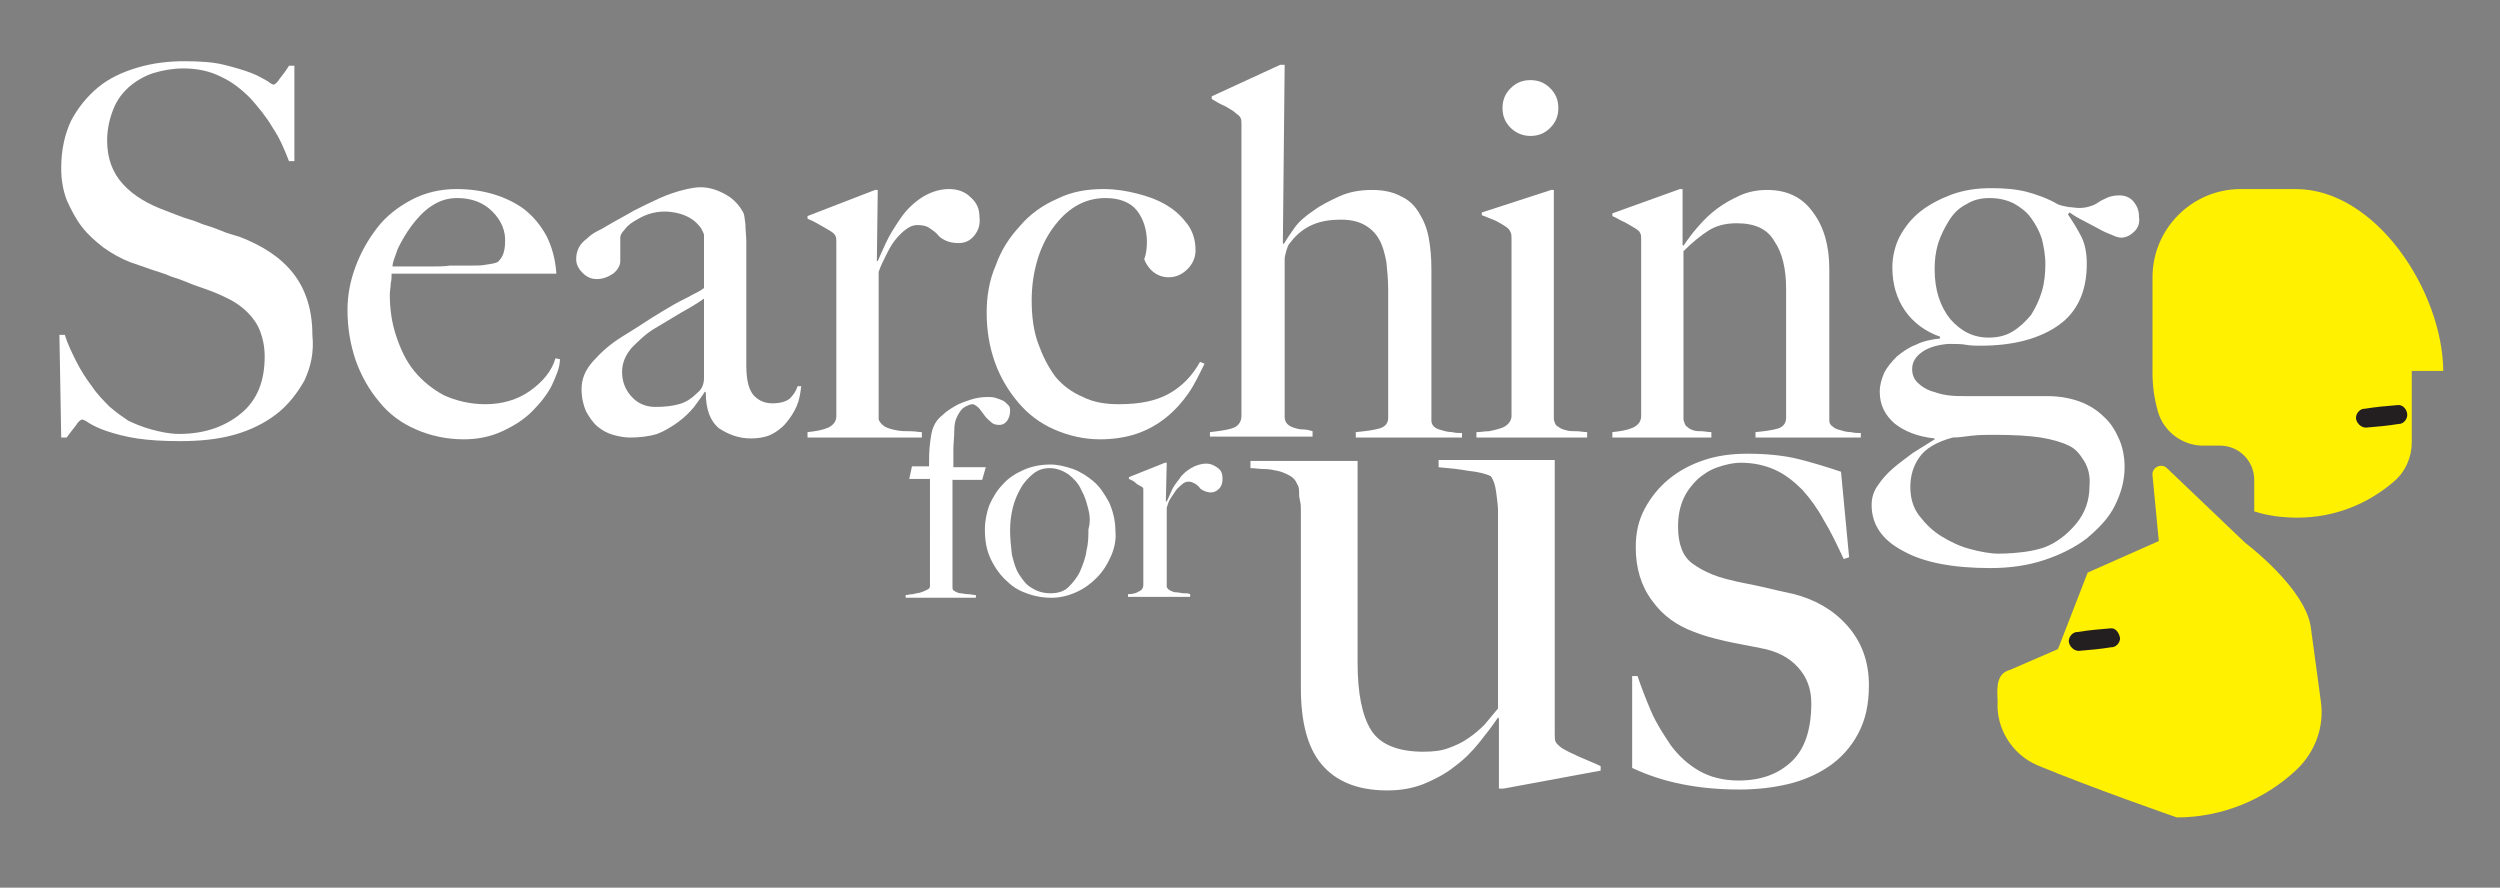 <?xml version="1.0" encoding="utf-8"?>
<!-- Generator: Adobe Illustrator 28.3.0, SVG Export Plug-In . SVG Version: 6.00 Build 0)  -->
<svg version="1.1" id="Layer_1" xmlns="http://www.w3.org/2000/svg" xmlns:xlink="http://www.w3.org/1999/xlink" x="0px" y="0px"
	 viewBox="0 0 277.7 98.6" style="enable-background:new 0 0 277.7 98.6;" xml:space="preserve">
<rect x="0" y="0" width="277.7" height="98.6" fill="#808080" stroke="none"/>
<style type="text/css">
	.st0{fill:#FFFFFF;}
	.st1{fill:#FFF100;}
	.st2{fill:#231F20;}
</style>
<g>
	<path class="st0" d="M33.8,42.3C33,43.7,32,45,30.7,46c-1.3,1-2.9,1.8-4.7,2.3c-1.8,0.5-3.8,0.7-6,0.7c-1.9,0-3.5-0.1-4.8-0.3
		c-1.3-0.2-2.4-0.5-3.3-0.8c-0.9-0.3-1.5-0.6-2-0.9c-0.4-0.3-0.7-0.4-0.8-0.4s-0.4,0.2-0.7,0.7c-0.4,0.5-0.7,0.9-1,1.3H6.8L6.6,37.2
		h0.6c0.3,1,0.8,2,1.3,3c0.5,1,1.1,1.9,1.7,2.7c0.6,0.9,1.3,1.6,2,2.3c0.7,0.6,1.4,1.1,2,1.5c0.6,0.3,1.5,0.7,2.6,1
		c1.1,0.3,2.1,0.5,3.1,0.5c2.8,0,5.1-0.8,6.9-2.3c1.8-1.5,2.6-3.6,2.6-6.3c0-1.1-0.2-2-0.5-2.8c-0.3-0.8-0.8-1.5-1.4-2.1
		c-0.6-0.6-1.3-1.1-2.1-1.5c-0.8-0.4-1.7-0.8-2.6-1.1c-0.9-0.3-1.7-0.6-2.4-0.9s-1.3-0.4-1.9-0.7c-0.6-0.2-1.2-0.4-1.8-0.6
		c-0.6-0.2-1.4-0.5-2.3-0.8c-1-0.4-1.9-0.9-2.9-1.6c-0.9-0.7-1.7-1.4-2.4-2.3c-0.7-0.9-1.2-1.9-1.7-3c-0.4-1.1-0.6-2.2-0.6-3.5
		c0-2.1,0.4-3.8,1.1-5.3c0.8-1.5,1.8-2.7,3-3.7s2.7-1.7,4.4-2.2c1.7-0.5,3.4-0.7,5.2-0.7c1.7,0,3.2,0.1,4.4,0.4
		c1.2,0.3,2.2,0.6,3,0.9c0.8,0.3,1.4,0.7,1.8,0.9c0.4,0.3,0.6,0.4,0.7,0.4c0.1,0,0.4-0.2,0.7-0.7c0.4-0.5,0.7-0.9,1-1.4h0.6v10.6
		h-0.6c-0.5-1.3-1-2.5-1.8-3.7c-0.7-1.2-1.6-2.3-2.5-3.3c-1-1-2-1.8-3.3-2.4c-1.2-0.6-2.6-0.9-4.1-0.9c-1.2,0-2.3,0.2-3.3,0.5
		c-1,0.3-2,0.9-2.7,1.5c-0.8,0.7-1.4,1.5-1.8,2.5c-0.4,1-0.7,2.2-0.7,3.5c0,2,0.6,3.6,1.8,4.9s2.8,2.2,4.7,2.9
		c0.8,0.3,1.5,0.6,2.1,0.8c0.7,0.2,1.3,0.4,2,0.7c0.6,0.2,1.3,0.4,2,0.7s1.4,0.5,2.1,0.7c2.6,1,4.6,2.3,6,4.1
		c1.4,1.8,2.1,4.1,2.1,6.8C34.9,39.2,34.5,40.8,33.8,42.3z"/>
	<path class="st0" d="M61.3,42.8c-0.5,1-1.3,2-2.2,2.9c-0.9,0.9-2,1.6-3.3,2.2c-1.3,0.6-2.7,0.9-4.3,0.9c-1.9,0-3.7-0.4-5.3-1.1
		c-1.6-0.7-3-1.7-4.1-3.1c-1.1-1.3-2-2.9-2.6-4.6c-0.6-1.8-0.9-3.6-0.9-5.6c0-1.6,0.3-3.2,0.9-4.8c0.6-1.6,1.4-3,2.4-4.3
		c1-1.3,2.3-2.3,3.8-3.1c1.5-0.8,3.2-1.2,5-1.2c1.5,0,2.9,0.2,4.2,0.6c1.3,0.4,2.5,1,3.4,1.7c1,0.8,1.8,1.8,2.4,2.9
		c0.6,1.2,1,2.6,1.1,4.2H43.5c0,0.3,0,0.7-0.1,1.1c0,0.4-0.1,0.8-0.1,1.2c0,1.6,0.2,3.1,0.7,4.6c0.5,1.5,1.1,2.8,2,3.9
		c0.9,1.1,2,2,3.3,2.7c1.3,0.6,2.9,1,4.6,1c1.9,0,3.6-0.5,5-1.5s2.4-2.2,2.8-3.6l0.5,0.1C62.2,40.8,61.8,41.7,61.3,42.8z M54.7,23.5
		c-1-1-2.3-1.5-3.9-1.5c-1.1,0-2,0.3-2.9,0.9c-0.9,0.6-1.6,1.4-2.2,2.2c-0.6,0.8-1.1,1.7-1.5,2.5c-0.3,0.9-0.6,1.5-0.6,2
		c0.9,0,1.7,0,2.3,0c0.7,0,1.4,0,2,0c0.7,0,1.4,0,2.1-0.1c0.7,0,1.5,0,2.4,0c0.6,0,1.1,0,1.6-0.1s0.9-0.1,1.3-0.3
		c0.3-0.3,0.5-0.6,0.6-0.9c0.1-0.3,0.2-0.7,0.2-1.2C56.2,25.7,55.7,24.5,54.7,23.5z"/>
	<path class="st0" d="M88.5,45.1c-0.3,0.7-0.7,1.3-1.2,1.9c-0.5,0.6-1.1,1-1.7,1.3c-0.7,0.3-1.4,0.4-2.2,0.4c-1.3,0-2.4-0.4-3.5-1.1
		c-1-0.8-1.5-2.1-1.5-4l-0.1-0.1c-0.3,0.5-0.7,1-1.2,1.7c-0.5,0.6-1.1,1.2-1.8,1.7c-0.7,0.5-1.5,1-2.3,1.3C72,48.5,71,48.6,70,48.6
		c-0.6,0-1.2-0.1-1.9-0.3s-1.2-0.5-1.7-0.9s-0.9-1-1.3-1.7c-0.3-0.7-0.5-1.5-0.5-2.5c0-1.1,0.4-2.1,1.3-3.1c0.9-1,1.9-1.9,3.2-2.7
		c1.3-0.8,2.4-1.5,3.3-2.1c1-0.6,1.8-1.1,2.5-1.5c0.7-0.4,1.4-0.7,1.9-1c0.6-0.3,1-0.5,1.4-0.8v-5.9c0-0.1-0.1-0.3-0.2-0.5
		c-0.1-0.3-0.4-0.6-0.7-0.9c-0.3-0.3-0.8-0.6-1.3-0.8s-1.3-0.4-2.2-0.4c-0.6,0-1.2,0.1-1.8,0.3c-0.6,0.2-1.1,0.5-1.6,0.8
		s-0.8,0.6-1.1,1c-0.3,0.3-0.4,0.6-0.4,0.8v2.6c0,0.5-0.3,1-0.8,1.4c-0.6,0.4-1.2,0.6-1.8,0.6c-0.6,0-1.1-0.2-1.6-0.7
		c-0.4-0.4-0.7-0.9-0.7-1.5c0-0.5,0.1-0.9,0.3-1.3c0.2-0.4,0.5-0.7,0.9-1c0.3-0.3,0.7-0.6,1.1-0.8c0.4-0.2,0.8-0.4,1.1-0.6
		c1-0.6,2-1.1,3-1.7c1-0.5,2-1,2.9-1.4c0.9-0.4,1.8-0.7,2.6-0.9c0.8-0.2,1.4-0.3,1.9-0.3c1,0,1.9,0.3,2.8,0.8
		c0.9,0.5,1.5,1.2,1.9,1.9c0.2,0.3,0.2,0.7,0.3,1.4c0,0.7,0.1,1.3,0.1,2c0,1.4,0,2.6,0,3.7c0,1.1,0,2.2,0,3.2s0,2.1,0,3.2
		c0,1.1,0,2.3,0,3.6c0,1.7,0.3,2.8,0.9,3.4c0.6,0.6,1.3,0.8,2,0.8c0.9,0,1.5-0.2,1.9-0.5c0.4-0.4,0.7-0.8,0.9-1.4H89
		C88.9,43.7,88.8,44.4,88.5,45.1z M78.3,33.1c-0.7,0.5-1.5,1-2.6,1.6c-1,0.6-2,1.2-3,1.8c-1,0.6-1.8,1.4-2.5,2.1
		c-0.7,0.8-1.1,1.7-1.1,2.7s0.3,1.9,1,2.7c0.7,0.8,1.6,1.2,2.7,1.2c1,0,1.9-0.1,2.6-0.3c0.8-0.2,1.5-0.7,2.1-1.3
		c0.5-0.4,0.7-1,0.7-1.6V33.1z"/>
	<path class="st0" d="M108.2,26.2c-0.5,0.6-1.1,0.8-1.7,0.8c-0.6,0-1.1-0.1-1.5-0.3c-0.4-0.2-0.7-0.4-0.9-0.7
		c-0.3-0.3-0.6-0.5-0.9-0.7c-0.3-0.2-0.7-0.3-1.3-0.3c-0.5,0-0.9,0.2-1.3,0.5c-0.4,0.3-0.8,0.7-1.2,1.2c-0.4,0.5-0.7,1.1-1,1.7
		c-0.3,0.6-0.6,1.2-0.8,1.8v16.4c0.1,0.3,0.4,0.6,0.7,0.8c0.4,0.2,0.8,0.3,1.3,0.4c0.5,0.1,1,0.1,1.5,0.1c0.5,0,1,0.1,1.3,0.1v0.6
		H89.7V48c0.9-0.1,1.6-0.2,2.3-0.5c0.6-0.3,0.9-0.7,0.9-1.3V26.9c0-0.3,0-0.5-0.1-0.7c-0.1-0.2-0.2-0.3-0.5-0.5
		c-0.3-0.2-0.7-0.4-1.2-0.7c-0.5-0.3-0.9-0.5-1.4-0.7V24l7.5-2.9h0.3L97.4,29h0.1c0.2-0.5,0.5-1.1,0.9-2c0.4-0.9,1-1.8,1.6-2.7
		c0.6-0.9,1.4-1.7,2.3-2.3c0.9-0.6,2-1,3.1-1c1,0,1.8,0.3,2.4,0.9c0.7,0.6,1,1.3,1,2.2C108.9,24.9,108.7,25.6,108.2,26.2z"/>
	<path class="st0" d="M132,43.7c-0.7,1-1.5,1.9-2.5,2.7c-1,0.8-2.1,1.4-3.3,1.8c-1.2,0.4-2.6,0.6-4,0.6c-1.8,0-3.5-0.4-5.1-1.1
		c-1.6-0.7-2.9-1.7-4-3c-1.1-1.3-2-2.8-2.6-4.5s-0.9-3.5-0.9-5.5c0-1.8,0.3-3.6,1-5.2c0.6-1.7,1.5-3.1,2.7-4.4
		c1.1-1.3,2.5-2.3,4.1-3c1.6-0.8,3.3-1.1,5.2-1.1c1.3,0,2.5,0.2,3.7,0.5c1.2,0.3,2.3,0.7,3.3,1.3c1,0.6,1.7,1.3,2.3,2.1
		c0.6,0.8,0.9,1.8,0.9,2.9c0,0.8-0.3,1.5-0.9,2.1c-0.6,0.6-1.3,0.9-2.1,0.9c-0.6,0-1.2-0.2-1.7-0.6s-0.8-0.9-1-1.4
		c0.2-0.5,0.3-1.2,0.3-1.9c0-1.4-0.4-2.6-1.1-3.5s-1.9-1.4-3.5-1.4c-1.2,0-2.3,0.3-3.3,0.9c-1,0.6-1.8,1.4-2.6,2.5
		c-0.7,1-1.3,2.2-1.7,3.6c-0.4,1.4-0.6,2.8-0.6,4.4c0,1.7,0.2,3.3,0.7,4.7c0.5,1.4,1.1,2.6,1.9,3.7c0.8,1,1.9,1.8,3.1,2.3
		c1.2,0.6,2.5,0.8,4,0.8c2.4,0,4.2-0.4,5.6-1.2c1.4-0.8,2.5-1.9,3.4-3.5l0.5,0.2C133.2,41.6,132.7,42.7,132,43.7z"/>
	<path class="st0" d="M150.6,48.6V48c1-0.1,1.9-0.2,2.6-0.4s1-0.6,1-1.2V32.2c0-1.1-0.1-2.1-0.2-3.1c-0.2-1-0.4-1.8-0.8-2.5
		c-0.4-0.7-0.9-1.2-1.6-1.6c-0.7-0.4-1.6-0.6-2.6-0.6c-1.4,0-2.5,0.2-3.5,0.7c-1,0.5-1.7,1.2-2.3,2c-0.1,0.1-0.2,0.4-0.3,0.7
		c-0.1,0.4-0.2,0.7-0.2,1v17.5c0,0.3,0.1,0.6,0.3,0.8s0.4,0.3,0.7,0.4c0.3,0.1,0.6,0.2,1,0.2c0.4,0,0.8,0.1,1.1,0.2v0.6h-11.4V48
		c0.9-0.1,1.7-0.2,2.4-0.4c0.7-0.2,1.1-0.7,1.1-1.4V13.8c0-0.3,0-0.5-0.1-0.7c-0.1-0.2-0.2-0.3-0.5-0.5c-0.3-0.3-0.7-0.5-1.2-0.8
		c-0.5-0.2-1-0.5-1.5-0.8v-0.3l7.6-3.5h0.5L142.5,27l0.1,0.1c0.3-0.5,0.7-1.1,1.2-1.8c0.5-0.7,1.2-1.3,2.1-1.9
		c0.8-0.6,1.8-1.1,2.9-1.6s2.3-0.7,3.6-0.7c1.2,0,2.3,0.2,3.2,0.7c0.9,0.4,1.5,1,2,1.8c0.5,0.8,0.9,1.7,1.1,2.8s0.3,2.2,0.3,3.5
		v16.8c0,0.3,0.1,0.5,0.3,0.7c0.2,0.2,0.5,0.3,0.9,0.4c0.3,0.1,0.7,0.2,1.1,0.2c0.4,0.1,0.7,0.1,1.1,0.1v0.5H150.6z"/>
	<path class="st0" d="M164,48.6V48c0.5,0,0.9-0.1,1.4-0.1c0.5-0.1,0.9-0.2,1.2-0.3c0.4-0.1,0.7-0.3,0.9-0.5c0.2-0.2,0.4-0.5,0.4-0.9
		V26.6c0-0.3,0-0.6-0.1-0.8c-0.1-0.2-0.2-0.4-0.5-0.6c-0.3-0.2-0.8-0.5-1.2-0.7c-0.5-0.2-1-0.4-1.5-0.6v-0.3l7.7-2.5h0.3v25.5
		c0.1,0.4,0.2,0.7,0.5,0.8c0.2,0.2,0.5,0.3,0.9,0.4c0.3,0.1,0.7,0.1,1.1,0.1c0.4,0,0.8,0.1,1.2,0.1v0.6H164z M172.2,14.2
		c-0.6,0.6-1.3,0.9-2.2,0.9c-0.8,0-1.6-0.3-2.2-0.9c-0.6-0.6-0.9-1.3-0.9-2.2c0-0.9,0.3-1.6,0.9-2.2c0.6-0.6,1.3-0.9,2.2-0.9
		s1.6,0.3,2.2,0.9c0.6,0.6,0.9,1.3,0.9,2.2C173.1,12.9,172.8,13.6,172.2,14.2z"/>
	<path class="st0" d="M195,48.6V48c1-0.1,1.8-0.2,2.5-0.4c0.6-0.2,0.9-0.6,0.9-1.2V32.1c0-2.2-0.4-4-1.3-5.3c-0.8-1.4-2.2-2-4.2-2
		c-1.3,0-2.3,0.3-3.1,0.8c-0.8,0.5-1.8,1.3-2.8,2.3v18.7c0.1,0.4,0.2,0.7,0.4,0.8c0.2,0.2,0.4,0.3,0.7,0.4c0.3,0.1,0.6,0.1,0.9,0.1
		c0.3,0,0.7,0.1,1.1,0.1v0.6h-11V48c0.9-0.1,1.6-0.2,2.3-0.5c0.6-0.3,0.9-0.7,0.9-1.3V26.6c0-0.3,0-0.5-0.1-0.7
		c-0.1-0.2-0.2-0.3-0.5-0.5c-0.3-0.2-0.7-0.4-1.2-0.7c-0.5-0.2-0.9-0.5-1.4-0.7v-0.3l7.5-2.7h0.3v6.2l0.1,0.1
		c0.4-0.6,0.9-1.3,1.6-2.1s1.3-1.4,2.1-2c0.8-0.6,1.7-1.1,2.6-1.5c0.9-0.4,1.9-0.6,3-0.6c2.2,0,3.9,0.8,5.1,2.5
		c1.2,1.6,1.8,3.7,1.8,6.3v16.8c0,0.3,0.1,0.5,0.4,0.7c0.2,0.2,0.5,0.3,0.9,0.4c0.3,0.1,0.7,0.2,1.1,0.2c0.4,0.1,0.8,0.1,1.1,0.1
		v0.5H195z"/>
	<path class="st0" d="M237.1,25.7c-0.4,0.4-0.9,0.7-1.5,0.7c-0.2,0-0.6-0.1-1-0.3c-0.5-0.2-1-0.4-1.5-0.7c-0.6-0.3-1.1-0.6-1.7-0.9
		c-0.6-0.3-1.1-0.6-1.5-0.9l-0.2,0.2c0.6,0.9,1.1,1.7,1.5,2.5c0.4,0.8,0.6,1.8,0.6,3c0,3-1,5.3-3.1,6.8c-2.1,1.5-5,2.3-8.7,2.3
		c-0.5,0-1.1,0-1.6-0.1s-1.2-0.1-2-0.1c-1.2,0.1-2.2,0.4-2.9,0.9c-0.7,0.5-1.1,1.1-1.1,1.9c0,0.6,0.2,1.1,0.6,1.5
		c0.4,0.4,0.9,0.7,1.4,0.9c0.6,0.2,1.2,0.4,1.9,0.5c0.7,0.1,1.4,0.1,2,0.1h9.1c1.3,0,2.5,0.2,3.6,0.6c1.1,0.4,2,1,2.7,1.7
		c0.8,0.7,1.3,1.6,1.7,2.5c0.4,0.9,0.6,2,0.6,3.1c0,1.5-0.4,2.9-1.1,4.3c-0.7,1.4-1.8,2.5-3.1,3.6c-1.3,1-2.9,1.8-4.7,2.4
		c-1.8,0.6-3.8,0.9-6,0.9c-4.1,0-7.4-0.6-9.7-1.9c-2.3-1.2-3.5-2.9-3.5-5.1c0-0.8,0.2-1.5,0.7-2.2c0.4-0.6,1-1.3,1.7-1.9
		c0.7-0.6,1.4-1.1,2.2-1.7c0.8-0.5,1.6-1,2.4-1.5v-0.1c-1.9-0.2-3.4-0.8-4.5-1.7c-1-0.9-1.6-2-1.6-3.5c0-0.7,0.2-1.4,0.5-2.1
		c0.3-0.6,0.8-1.2,1.4-1.8c0.6-0.5,1.3-1,2.1-1.3c0.8-0.4,1.7-0.6,2.7-0.7v-0.2c-1.7-0.6-3-1.6-3.9-2.9c-0.9-1.3-1.4-2.9-1.4-4.8
		c0-1.2,0.3-2.4,0.8-3.4c0.6-1.1,1.3-2,2.3-2.8s2.2-1.4,3.5-1.9c1.4-0.5,2.8-0.7,4.4-0.7c1.4,0,2.7,0.1,3.9,0.4
		c1.1,0.3,2.3,0.7,3.5,1.4c0.5,0.2,0.8,0.2,1.2,0.3c0.3,0,0.7,0.1,1.2,0.1s0.9-0.1,1.2-0.2c0.4-0.1,0.7-0.3,1-0.5
		c0.3-0.2,0.6-0.3,1-0.5c0.3-0.1,0.7-0.2,1.2-0.2c0.6,0,1.2,0.2,1.6,0.7c0.4,0.5,0.6,1,0.6,1.7C237.7,24.8,237.5,25.3,237.1,25.7z
		 M231.5,51.2c-0.5-0.8-1-1.4-1.7-1.7c-0.8-0.4-1.9-0.7-3.1-0.9c-1.3-0.2-3-0.3-5.2-0.3c-0.8,0-1.6,0-2.5,0.1
		c-0.8,0.1-1.5,0.2-2.1,0.2c-1.8,0.5-3,1.2-3.7,2.2c-0.7,1-1,2.1-1,3.3c0,1.2,0.3,2.3,1,3.2c0.7,0.9,1.5,1.7,2.5,2.3
		c1,0.6,2,1.1,3.2,1.4c1.1,0.3,2.2,0.5,3.1,0.5c1.1,0,2.1-0.1,2.9-0.2s1.6-0.3,2.2-0.5c1.3-0.5,2.5-1.4,3.5-2.6s1.5-2.6,1.5-4.2
		C232.2,53,232,52,231.5,51.2z M226.8,26.5c-0.3-0.9-0.7-1.6-1.2-2.3c-0.5-0.7-1.2-1.2-1.9-1.6c-0.8-0.4-1.7-0.6-2.7-0.6
		c-1,0-1.8,0.2-2.6,0.7c-0.8,0.4-1.4,1-1.9,1.8s-0.9,1.6-1.2,2.5c-0.3,1-0.4,1.9-0.4,2.9c0,2.3,0.6,4.1,1.7,5.5
		c1.2,1.4,2.6,2.1,4.3,2.1c1,0,1.9-0.2,2.7-0.7s1.4-1.1,2-1.8c0.5-0.8,0.9-1.6,1.2-2.6c0.3-1,0.4-2,0.4-3.1
		C227.2,28.3,227,27.3,226.8,26.5z"/>
</g>
<g>
	<path class="st0" d="M111.9,46.7c-0.2,0.3-0.5,0.5-0.9,0.5c-0.4,0-0.7-0.1-0.9-0.3s-0.5-0.4-0.7-0.7s-0.4-0.5-0.6-0.8
		c-0.2-0.2-0.4-0.4-0.7-0.5c-0.1,0-0.3,0-0.5,0.1s-0.5,0.2-0.7,0.4c-0.2,0.2-0.4,0.5-0.6,0.9c-0.2,0.4-0.3,0.9-0.3,1.5
		c0,0.8-0.1,1.5-0.1,2.1c0,0.6,0,1.2,0,2h3.6l-0.4,1.4h-3.3v12c0,0.2,0.1,0.3,0.3,0.4c0.2,0.1,0.4,0.2,0.6,0.2s0.5,0.1,0.8,0.1
		c0.3,0,0.6,0.1,0.9,0.1v0.3h-7.8v-0.3c0.2,0,0.5-0.1,0.8-0.1c0.3-0.1,0.6-0.1,0.9-0.2c0.3-0.1,0.5-0.2,0.7-0.3
		c0.2-0.1,0.3-0.2,0.3-0.4V53.2H101l0.3-1.4h1.9c0-0.9,0-1.7,0.1-2.5c0.1-0.8,0.2-1.5,0.4-1.9c0.2-0.5,0.5-0.9,1-1.3
		c0.4-0.4,0.9-0.7,1.4-1c0.5-0.3,1.1-0.5,1.7-0.7c0.6-0.2,1.3-0.3,1.9-0.3c0.3,0,0.6,0,0.9,0.1c0.3,0.1,0.6,0.2,0.8,0.3
		c0.2,0.1,0.4,0.3,0.6,0.5c0.2,0.2,0.2,0.4,0.2,0.7C112.2,46,112.1,46.4,111.9,46.7z"/>
	<path class="st0" d="M123.4,61.8c-0.4,0.9-0.9,1.7-1.6,2.4c-0.7,0.7-1.4,1.2-2.3,1.6c-0.9,0.4-1.8,0.6-2.7,0.6
		c-0.8,0-1.6-0.1-2.5-0.4c-0.9-0.3-1.7-0.7-2.4-1.4c-0.7-0.6-1.3-1.4-1.8-2.4c-0.5-1-0.7-2.1-0.7-3.4c0-0.9,0.2-1.9,0.5-2.7
		c0.4-0.9,0.9-1.7,1.5-2.3c0.6-0.7,1.4-1.2,2.3-1.6c0.9-0.4,1.9-0.6,3-0.6c0.8,0,1.6,0.2,2.5,0.5c0.8,0.3,1.6,0.8,2.3,1.4
		s1.2,1.4,1.7,2.3c0.4,0.9,0.7,2,0.7,3.2C124,59.9,123.8,60.9,123.4,61.8z M120.9,56.6c-0.2-0.8-0.4-1.5-0.8-2.2
		c-0.3-0.7-0.8-1.2-1.4-1.7c-0.6-0.4-1.3-0.7-2.1-0.7c-0.7,0-1.3,0.2-1.8,0.6c-0.5,0.4-1,0.9-1.4,1.6s-0.7,1.4-0.9,2.2
		c-0.2,0.8-0.3,1.7-0.3,2.5c0,0.9,0.1,1.8,0.2,2.7c0.2,0.8,0.4,1.6,0.8,2.2c0.4,0.6,0.8,1.2,1.4,1.5c0.6,0.4,1.3,0.6,2.1,0.6
		c0.8,0,1.5-0.2,2-0.7c0.5-0.5,1-1.1,1.3-1.8c0.3-0.7,0.6-1.5,0.7-2.3c0.2-0.8,0.2-1.6,0.2-2.3C121.1,58.1,121.1,57.4,120.9,56.6z"
		/>
	<path class="st0" d="M135.4,54.3c-0.3,0.3-0.6,0.4-0.9,0.4c-0.3,0-0.6-0.1-0.8-0.2c-0.2-0.1-0.4-0.2-0.5-0.4
		c-0.1-0.1-0.3-0.3-0.5-0.4s-0.4-0.2-0.7-0.2c-0.2,0-0.5,0.1-0.7,0.3s-0.5,0.4-0.7,0.7c-0.2,0.3-0.4,0.6-0.6,0.9
		c-0.2,0.3-0.3,0.7-0.4,1v8.8c0.1,0.2,0.2,0.3,0.4,0.4c0.2,0.1,0.4,0.2,0.7,0.2c0.3,0,0.5,0.1,0.8,0.1c0.3,0,0.5,0,0.7,0.1v0.3h-6.9
		v-0.3c0.5,0,0.9-0.1,1.2-0.3c0.3-0.1,0.5-0.4,0.5-0.7V54.7c0-0.2,0-0.3,0-0.4s-0.1-0.2-0.3-0.3c-0.2-0.1-0.4-0.2-0.6-0.4
		c-0.2-0.2-0.5-0.3-0.7-0.4v-0.2l4-1.6h0.2l-0.1,4.3h0.1c0.1-0.2,0.3-0.6,0.5-1.1s0.5-0.9,0.9-1.4c0.3-0.5,0.8-0.9,1.3-1.2
		c0.5-0.3,1.1-0.5,1.7-0.5c0.5,0,0.9,0.2,1.3,0.5s0.5,0.7,0.5,1.2C135.8,53.6,135.7,54,135.4,54.3z"/>
</g>
<g>
	<path class="st0" d="M167,87.6h-0.5v-7.8l-0.1-0.1c-0.6,0.9-1.3,1.8-2.1,2.8c-0.8,1-1.7,1.9-2.8,2.7c-1,0.8-2.2,1.4-3.4,1.9
		c-1.3,0.5-2.6,0.7-4,0.7c-3.3,0-5.7-1-7.3-2.9c-1.6-1.9-2.3-4.8-2.3-8.5V57.5c0-0.2,0-0.5,0-0.8c0-0.4,0-0.7-0.1-1.1
		c-0.1-0.4-0.1-0.7-0.1-1.1c0-0.3-0.1-0.6-0.2-0.7c-0.2-0.5-0.5-0.8-0.9-1c-0.4-0.2-0.8-0.4-1.3-0.5c-0.5-0.1-0.9-0.2-1.5-0.2
		c-0.5,0-1-0.1-1.5-0.1v-0.8h11.9v22.4c0,3.4,0.5,5.9,1.5,7.5c1,1.6,3,2.4,5.8,2.4c1.1,0,2-0.1,2.8-0.4c0.8-0.3,1.5-0.6,2.2-1.1
		c0.6-0.4,1.2-0.9,1.8-1.5c0.5-0.6,1-1.2,1.5-1.8V56.7c0-0.5-0.1-1.2-0.2-2c-0.1-0.8-0.3-1.4-0.6-1.8c-0.6-0.3-1.5-0.5-2.5-0.6
		c-1.1-0.2-2.1-0.3-3.3-0.4v-0.8h12.9v30.4c0,0.4,0,0.7,0.1,0.9c0.1,0.2,0.3,0.4,0.7,0.7c0.5,0.3,1.1,0.6,2,1c0.9,0.4,1.7,0.7,2.3,1
		v0.5L167,87.6z"/>
	<path class="st0" d="M206.4,81.5c-0.8,1.5-1.9,2.7-3.2,3.6c-1.3,0.9-2.9,1.6-4.6,2c-1.7,0.4-3.5,0.6-5.4,0.6
		c-2.3,0-4.4-0.2-6.4-0.6c-2-0.4-3.8-1-5.5-1.8V75.1h0.6c0.4,1.2,0.9,2.5,1.5,3.9c0.6,1.4,1.4,2.6,2.2,3.8c0.9,1.2,1.9,2.1,3.1,2.8
		c1.2,0.7,2.7,1.1,4.4,1.1c2.5,0,4.4-0.7,5.9-2.1c1.5-1.4,2.2-3.6,2.2-6.5c0-1.6-0.5-2.9-1.5-4c-1-1.1-2.4-1.8-4.1-2.1
		c-1.4-0.3-2.7-0.5-4-0.8c-1.3-0.3-2.4-0.6-3.4-1c-1.9-0.7-3.5-1.8-4.7-3.5c-1.2-1.6-1.8-3.6-1.8-5.9c0-1.6,0.3-3,1-4.3
		c0.7-1.3,1.6-2.4,2.7-3.3c1.1-0.9,2.4-1.6,3.9-2.1c1.5-0.5,3.1-0.7,4.8-0.7c2.2,0,4.1,0.2,5.7,0.6c1.6,0.4,3.2,0.9,4.7,1.4l0.9,9.5
		l-0.6,0.2c-0.7-1.5-1.4-3-2.2-4.3c-0.7-1.3-1.5-2.4-2.4-3.4c-0.9-0.9-1.9-1.7-3-2.2c-1.1-0.5-2.4-0.8-3.8-0.8
		c-0.9,0-1.7,0.2-2.6,0.5s-1.6,0.8-2.2,1.3c-0.6,0.6-1.2,1.3-1.6,2.2c-0.4,0.9-0.6,1.9-0.6,3.1c0,1.9,0.5,3.3,1.6,4.1
		c1.1,0.8,2.4,1.4,4.1,1.8c1.1,0.3,2.4,0.5,3.7,0.8c1.3,0.3,2.5,0.6,3.5,0.8c2.3,0.6,4.3,1.7,5.9,3.5c1.6,1.8,2.4,4,2.4,6.6
		C207.6,78.3,207.2,80,206.4,81.5z"/>
</g>
<g>
	<path class="st1" d="M239.1,41.4c0,1.5,0.2,2.9,0.6,4.3c0.6,2.2,2.7,3.8,5,3.8h1.9c2.1,0,3.8,1.7,3.8,3.8v3.5
		c1.5,0.5,3.2,0.7,4.8,0.7c4.1,0,7.8-1.5,10.7-4c1.3-1.1,2-2.7,2-4.4v-7.9l3.5,0C271.3,32.3,263.9,21,255,21l-6.1,0
		c-5.4,0-9.8,4.4-9.8,9.8V41.4z"/>
</g>
<g>
	<path class="st2" d="M266.3,45c-1.2,0.1-2.4,0.2-3.6,0.4c-0.3,0-0.5,0.1-0.7,0.3c-0.2,0.2-0.3,0.5-0.3,0.7c0,0.5,0.5,1.1,1.1,1.1
		c1.2-0.1,2.4-0.2,3.6-0.4c0.3,0,0.5-0.1,0.7-0.3c0.2-0.2,0.3-0.5,0.3-0.7C267.4,45.5,266.9,44.9,266.3,45L266.3,45z"/>
</g>
<path class="st1" d="M223.3,74.4l5.3-2.3l3.3-8.5l7.9-3.5l-0.7-7.3c-0.1-0.9,1-1.4,1.6-0.8l8.7,8.3c0,0,6.8,5.1,7.3,9.5l1.1,8.1
	c0.4,2.8-0.6,5.6-2.7,7.6l0,0c-3.6,3.4-8.4,5.3-13.3,5.3c0,0-9.5-3.3-15.5-5.8c-2.8-1.2-4.6-4.1-4.4-7.1l0,0
	C221.8,76.2,221.8,74.8,223.3,74.4z"/>
<g>
	<path class="st2" d="M234.4,69.8c-1.2,0.1-2.4,0.2-3.6,0.4c-0.3,0-0.5,0.1-0.7,0.3c-0.2,0.2-0.3,0.5-0.3,0.7c0,0.5,0.5,1.1,1.1,1.1
		c1.2-0.1,2.4-0.2,3.6-0.4c0.3,0,0.5-0.1,0.7-0.3c0.2-0.2,0.3-0.5,0.3-0.7C235.4,70.3,235,69.7,234.4,69.8L234.4,69.8z"/>
</g>
</svg>
